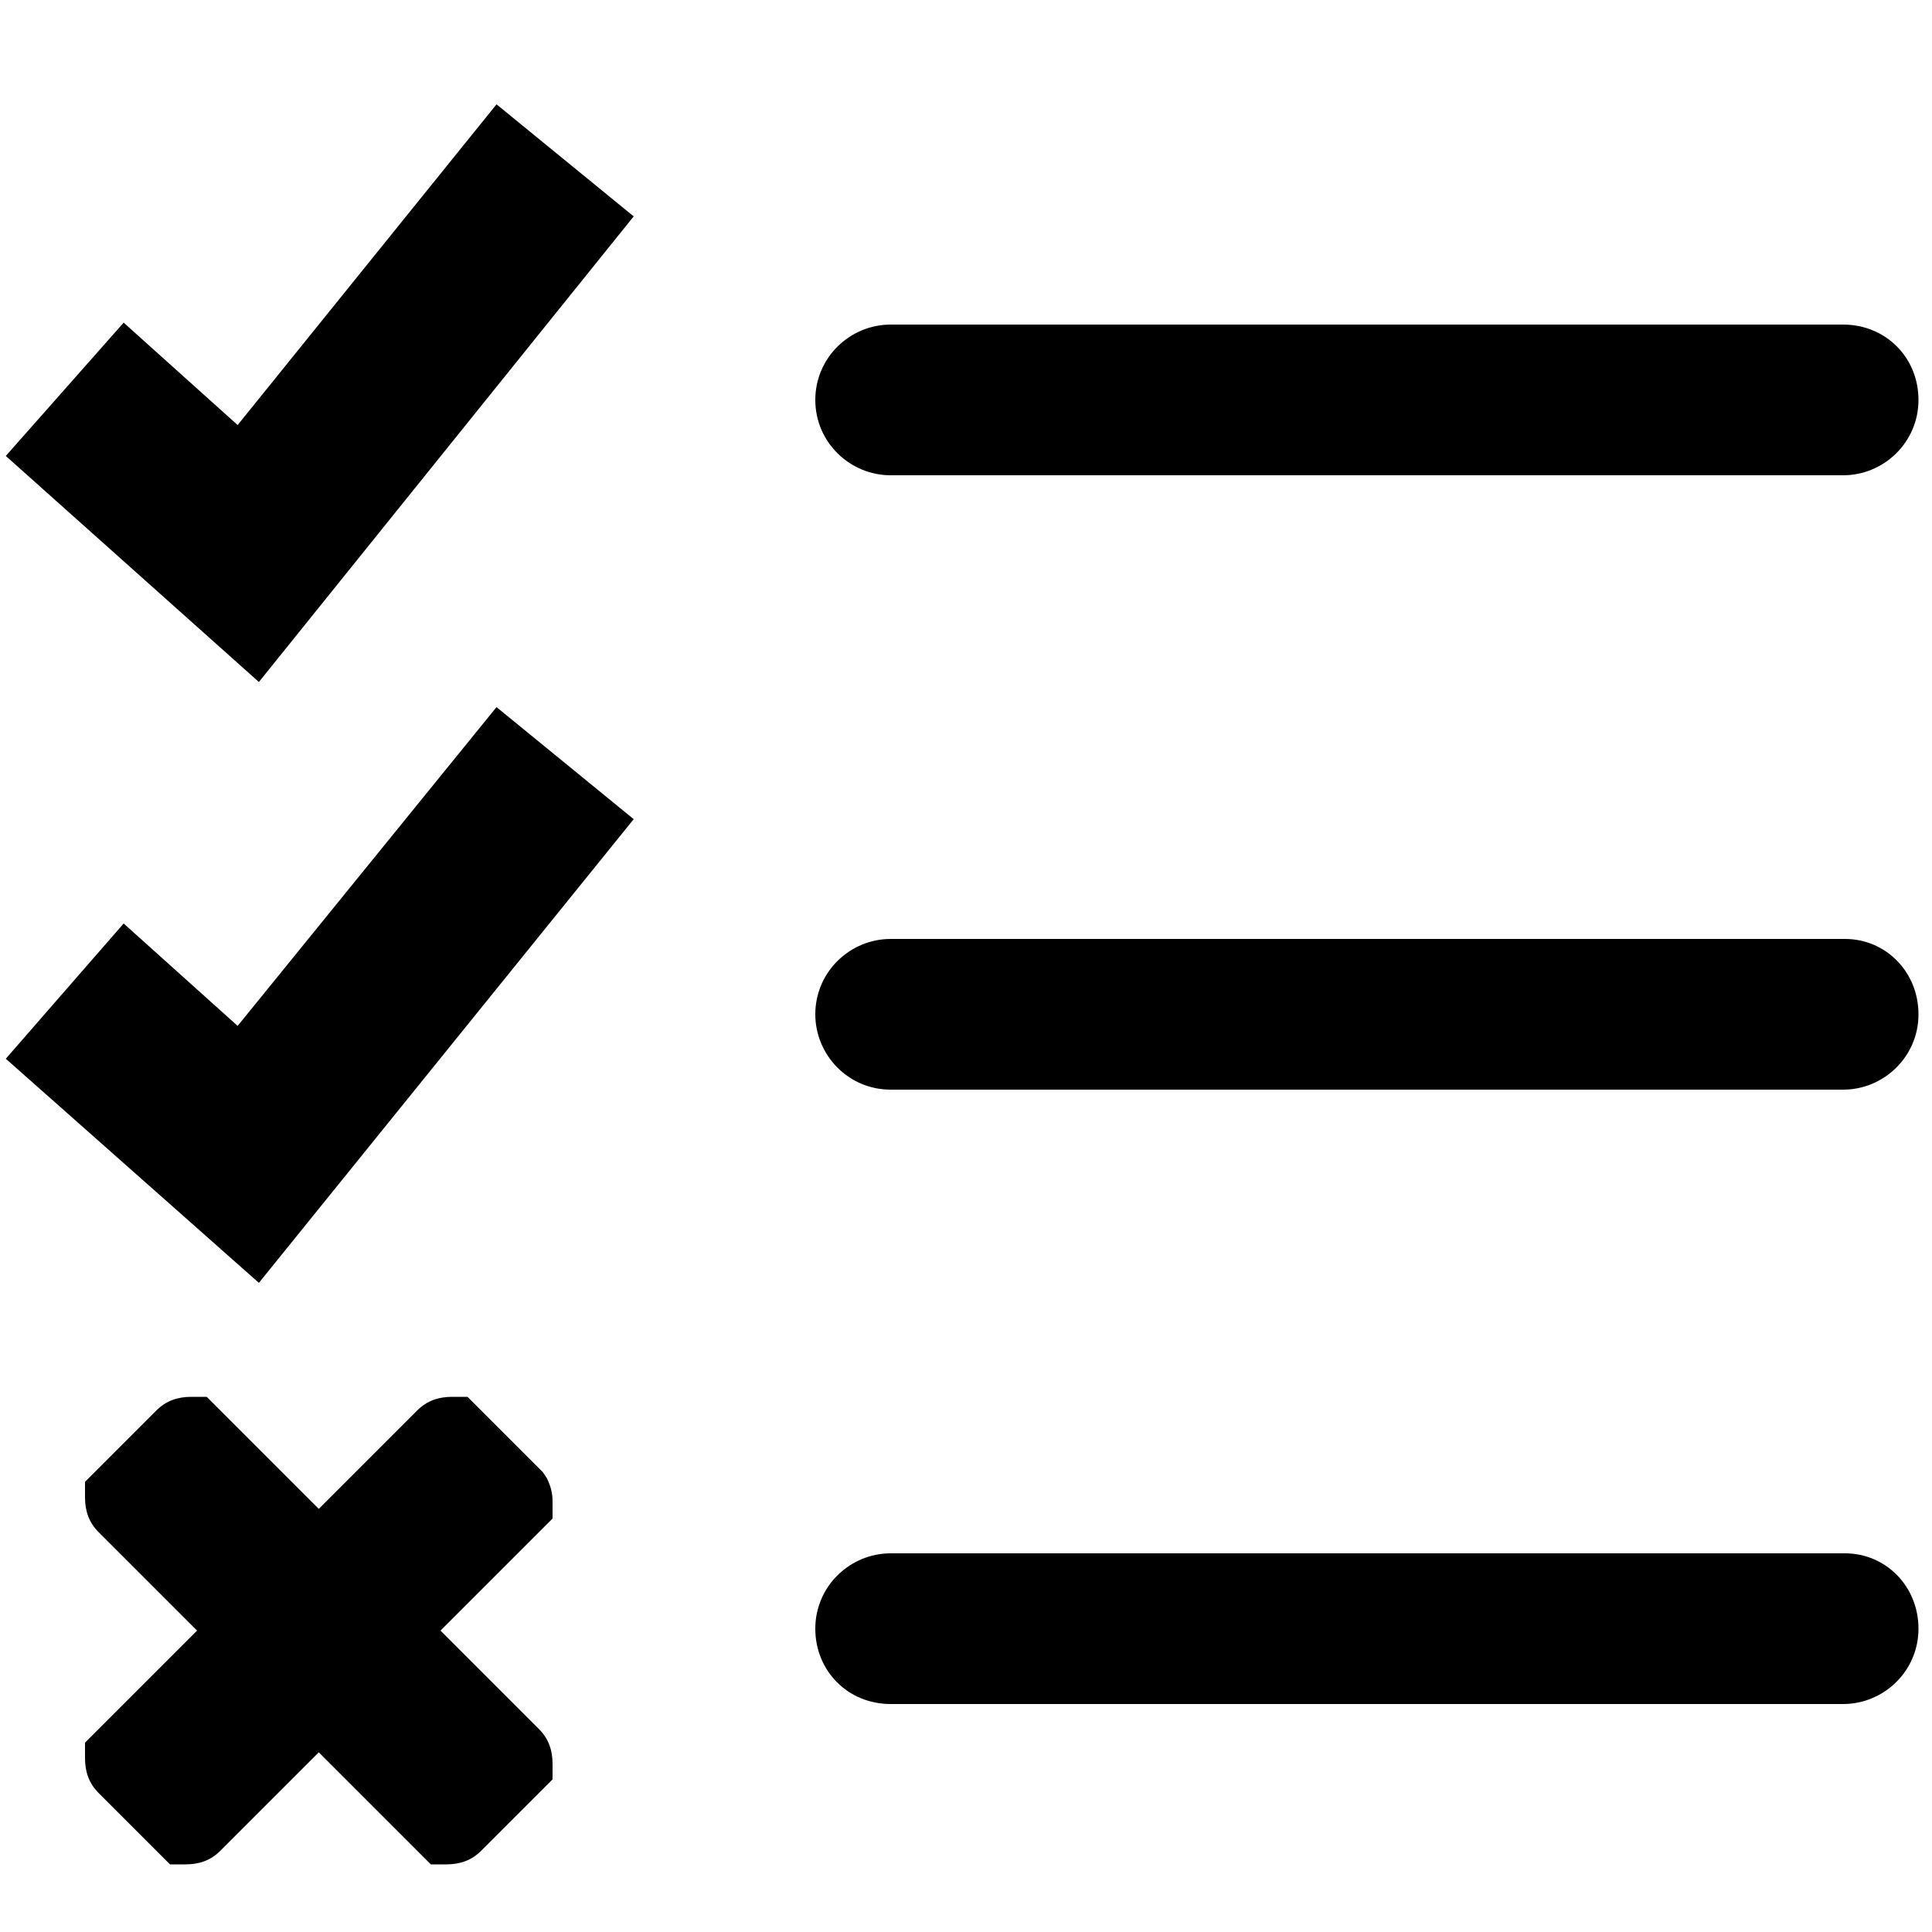 <?xml version="1.0" encoding="utf-8"?>
<!-- Generator: Adobe Illustrator 19.2.0, SVG Export Plug-In . SVG Version: 6.00 Build 0)  -->
<!DOCTYPE svg PUBLIC "-//W3C//DTD SVG 1.1//EN" "http://www.w3.org/Graphics/SVG/1.1/DTD/svg11.dtd">
<svg version="1.1" id="Calque_1" xmlns="http://www.w3.org/2000/svg" xmlns:xlink="http://www.w3.org/1999/xlink" x="0px" y="0px"
	 viewBox="0 0 100 100" style="enable-background:new 0 0 100 100;" xml:space="preserve">
<g>
	<path d="M95.5,48.6H46.1c-2.1,0-3.9,1.7-3.9,3.9c0,2.1,1.7,3.9,3.9,3.9h49.3c2.1,0,3.9-1.7,3.9-3.9C99.3,50.3,97.6,48.6,95.5,48.6z
		"/>
	<path d="M95.5,80.4H46.1c-2.1,0-3.9,1.7-3.9,3.9s1.7,3.9,3.9,3.9h49.3c2.1,0,3.9-1.7,3.9-3.9S97.6,80.4,95.5,80.4z"/>
	<path d="M46.1,24.6h49.3c2.1,0,3.9-1.7,3.9-3.9s-1.7-3.9-3.9-3.9H46.1c-2.1,0-3.9,1.7-3.9,3.9S44,24.6,46.1,24.6z"/>
	<polygon points="12.3,22 6.4,16.7 0.3,23.6 13.4,35.3 32.8,11.2 25.7,5.4 	"/>
	<polygon points="12.3,53.1 6.4,47.8 0.3,54.8 13.4,66.4 32.8,42.4 25.7,36.6 	"/>
	<path d="M28.1,76.2l-3.9-3.9h-0.8c-0.7,0-1.3,0.2-1.8,0.7l-5.1,5.1l-5.8-5.8H9.9c-0.7,0-1.3,0.2-1.8,0.7l-3.7,3.7v0.8
		c0,0.7,0.2,1.3,0.7,1.8l5.1,5.1l-5.8,5.8v0.8c0,0.7,0.2,1.3,0.7,1.8l3.7,3.7h0.8c0.7,0,1.3-0.2,1.8-0.7l5.1-5.1l5.8,5.8h0.8
		c0.7,0,1.3-0.2,1.8-0.7l3.7-3.7v-0.8c0-0.7-0.2-1.3-0.7-1.8l-5.1-5.1l5.8-5.8v-0.8c0-0.3,0-0.7-0.3-1.3L28.1,76.2z"/>
</g>
</svg>
